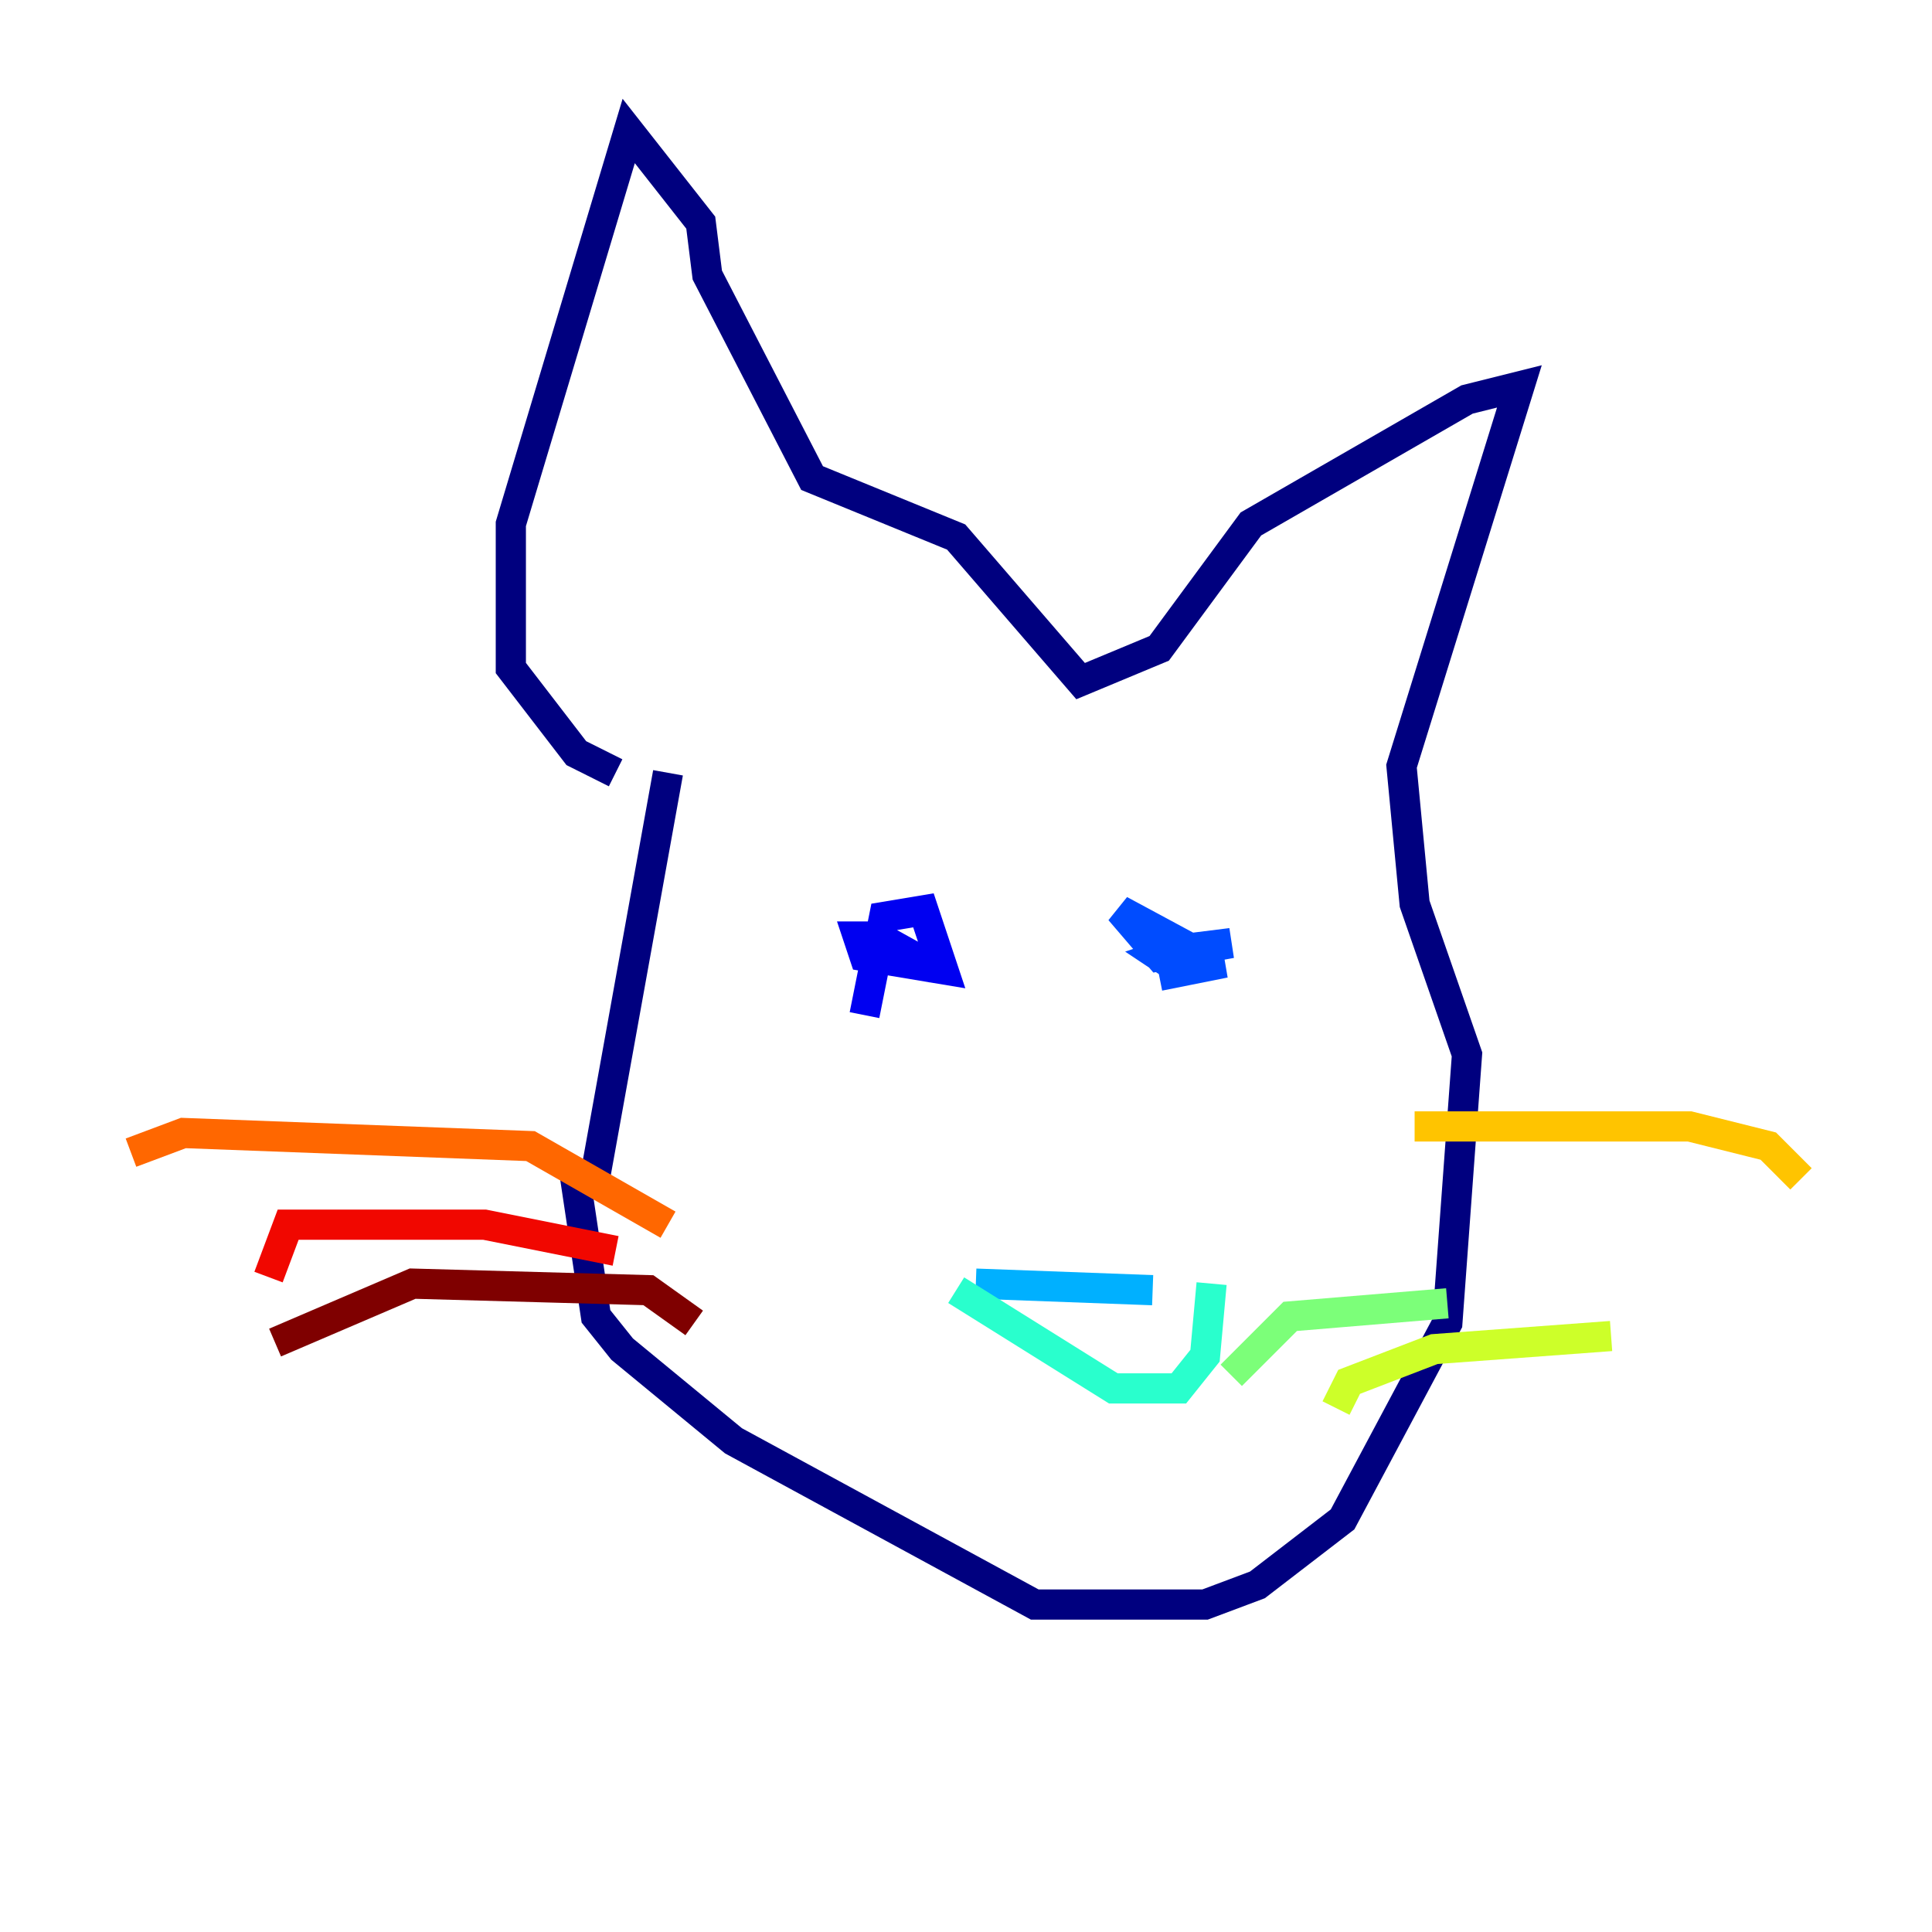 <?xml version="1.0" encoding="utf-8" ?>
<svg baseProfile="tiny" height="128" version="1.2" viewBox="0,0,128,128" width="128" xmlns="http://www.w3.org/2000/svg" xmlns:ev="http://www.w3.org/2001/xml-events" xmlns:xlink="http://www.w3.org/1999/xlink"><defs /><polyline fill="none" points="44.258,51.2 39.485,77.668 38.183,78.536 39.485,87.214 41.22,89.383 48.597,95.458 68.556,106.305 79.837,106.305 83.308,105.003 88.949,100.664 95.891,87.647 97.193,69.858 93.722,59.878 92.854,50.766 100.664,25.6 97.193,26.468 82.875,34.712 76.8,42.956 71.593,45.125 63.349,35.58 53.803,31.675 46.861,18.224 46.427,14.752 41.654,8.678 33.844,34.712 33.844,44.258 38.183,49.898 40.786,51.2" stroke="#00007f" stroke-width="2" /><polyline fill="none" points="57.275,67.254 58.576,60.746 61.18,60.312 62.481,64.217 57.275,63.349 56.841,62.047 58.142,62.047 62.047,64.217" stroke="#0000f1" stroke-width="2" /><polyline fill="none" points="76.8,64.651 81.139,63.783 78.102,64.217 76.8,63.349 78.102,62.915 81.573,62.481 76.8,63.349 74.197,60.312 79.837,63.349" stroke="#004cff" stroke-width="2" /><polyline fill="none" points="64.651,85.044 76.366,85.478" stroke="#00b0ff" stroke-width="2" /><polyline fill="none" points="63.349,85.478 73.763,91.986 78.102,91.986 79.837,89.817 80.271,85.044" stroke="#29ffcd" stroke-width="2" /><polyline fill="none" points="81.573,91.119 85.478,87.214 95.891,86.346" stroke="#7cff79" stroke-width="2" /><polyline fill="none" points="88.515,93.288 89.383,91.552 95.024,89.383 106.739,88.515" stroke="#cdff29" stroke-width="2" /><polyline fill="none" points="93.722,74.63 111.946,74.63 117.153,75.932 119.322,78.102" stroke="#ffc400" stroke-width="2" /><polyline fill="none" points="44.258,81.139 35.146,75.932 12.149,75.064 8.678,76.366" stroke="#ff6700" stroke-width="2" /><polyline fill="none" points="40.786,82.875 32.108,81.139 19.091,81.139 17.79,84.61" stroke="#f10700" stroke-width="2" /><polyline fill="none" points="45.993,87.647 42.956,85.478 27.336,85.044 18.224,88.949" stroke="#7f0000" stroke-width="2" /></svg>